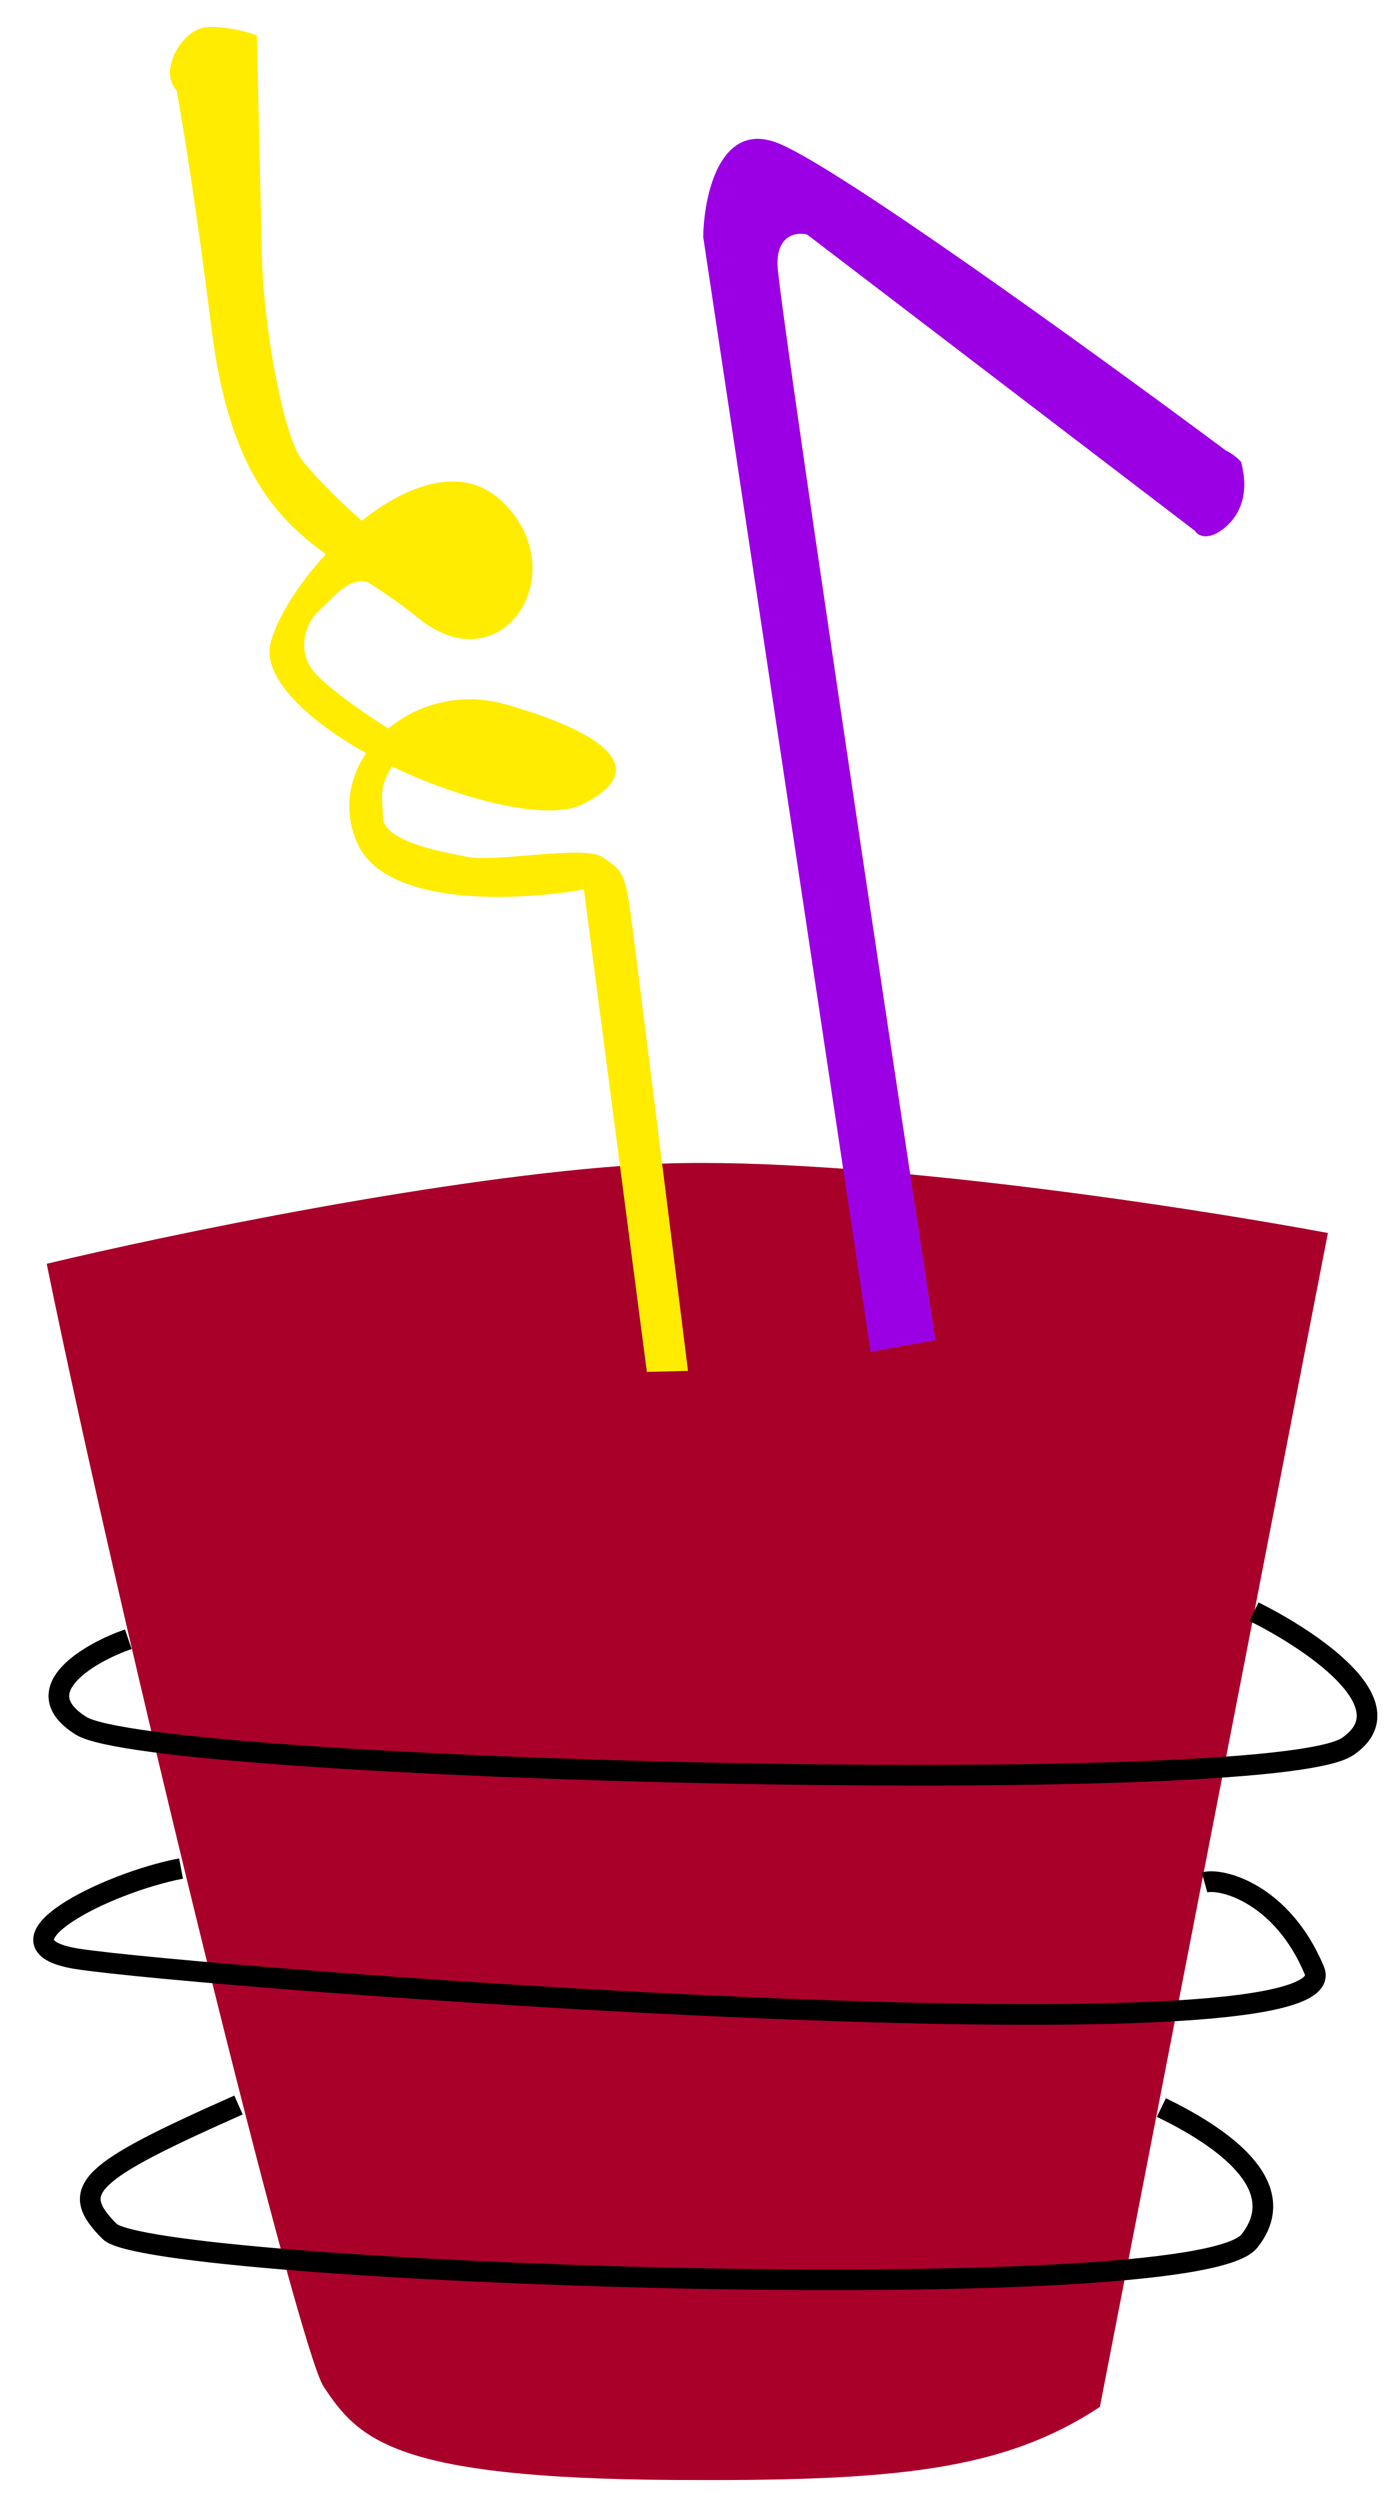 <svg width="209" height="376" viewBox="0 0 209 376" fill="none" xmlns="http://www.w3.org/2000/svg">
<path d="M48.68 358.953C44.85 353.141 18.277 245.164 7.027 190.091C24.741 185.834 67.458 176.888 96.612 175.166C125.766 173.443 177.556 181.309 199.806 185.457L165.496 362.034C150.837 371.695 134.501 373.238 101.132 373.018C59.421 372.744 53.979 366.994 48.68 358.953Z" fill="#A90029"/>
<path d="M131.001 203.323L105.813 35.651C105.894 29.689 108.157 18.481 116.564 21.344C124.66 24.102 163.808 52.415 184.452 67.764C185.364 68.198 186.181 68.873 186.737 69.467C188.314 75.222 185.772 78.455 183.6 79.886C181.428 81.317 180.166 80.459 179.806 79.851L121.443 35.276C119.914 34.887 116.882 35.258 116.987 39.853C117.092 44.448 132.834 149.824 140.749 201.572L131.001 203.323Z" fill="#9B00E4"/>
<path d="M97.331 206.349L87.853 133.778C78.335 135.497 58.201 136.534 53.812 126.933C51.634 122.17 52.429 117.235 55.082 113.272C45.762 108.079 39.35 101.635 40.737 96.596C41.78 92.807 44.91 87.818 49.026 83.356C41.141 77.671 34.398 69.962 31.843 49.554C29.51 30.918 27.625 19.429 26.589 13.61C25.604 12.577 25.289 10.968 25.812 9.424C26.252 7.4 28.484 4.025 31.611 4.045C34.739 4.064 37.609 4.908 38.652 5.328L39.41 38.516C39.658 49.366 42.628 65.26 45.321 69.026C46.53 70.719 50.291 74.67 54.417 78.327C61.427 72.765 69.627 69.892 75.44 75.327C86.76 85.91 75.611 103.42 62.808 92.872C60.375 90.867 57.892 89.21 55.439 87.621C52.631 86.756 50.836 89.2 48.121 91.73C45.407 94.259 44.915 98.403 47.324 101.155C49.042 103.118 53.634 106.555 58.434 109.575C62.901 105.862 69.407 104.038 76.14 105.962C90.57 110.085 98.517 115.641 87.561 121.013C82.335 123.576 69.328 120.26 58.971 115.284C57.089 118.475 57.49 119.127 57.632 123.01C57.773 126.893 68.355 128.438 70.261 128.871C74.261 129.778 88.026 127.069 90.674 128.921C93.323 130.773 93.982 131.076 94.757 136.486C95.377 140.813 100.856 184.765 103.518 206.2L97.331 206.349Z" fill="#FFEC00"/>
<path d="M19.308 246.563C13.901 248.406 3.515 254.132 12.19 259.575C23.035 266.38 191.012 270.691 202.776 262.701C212.187 256.309 196.519 246.297 188.676 242.417" stroke="black" stroke-width="3.109"/>
<path d="M35.886 316.62C12.925 326.813 10.241 329.356 16.487 335.633C22.734 341.911 179.683 347.574 187.989 337.09C194.633 328.704 183.597 321.288 174.75 317.001" stroke="black" stroke-width="3.109"/>
<path d="M27.241 281.051C15.815 283.239 -2.277 292.407 11.544 294.624C28.821 297.396 203.837 310.905 197.768 296.389C192.913 284.776 183.781 282.437 181.247 283.136" stroke="black" stroke-width="3.109"/>
</svg>
